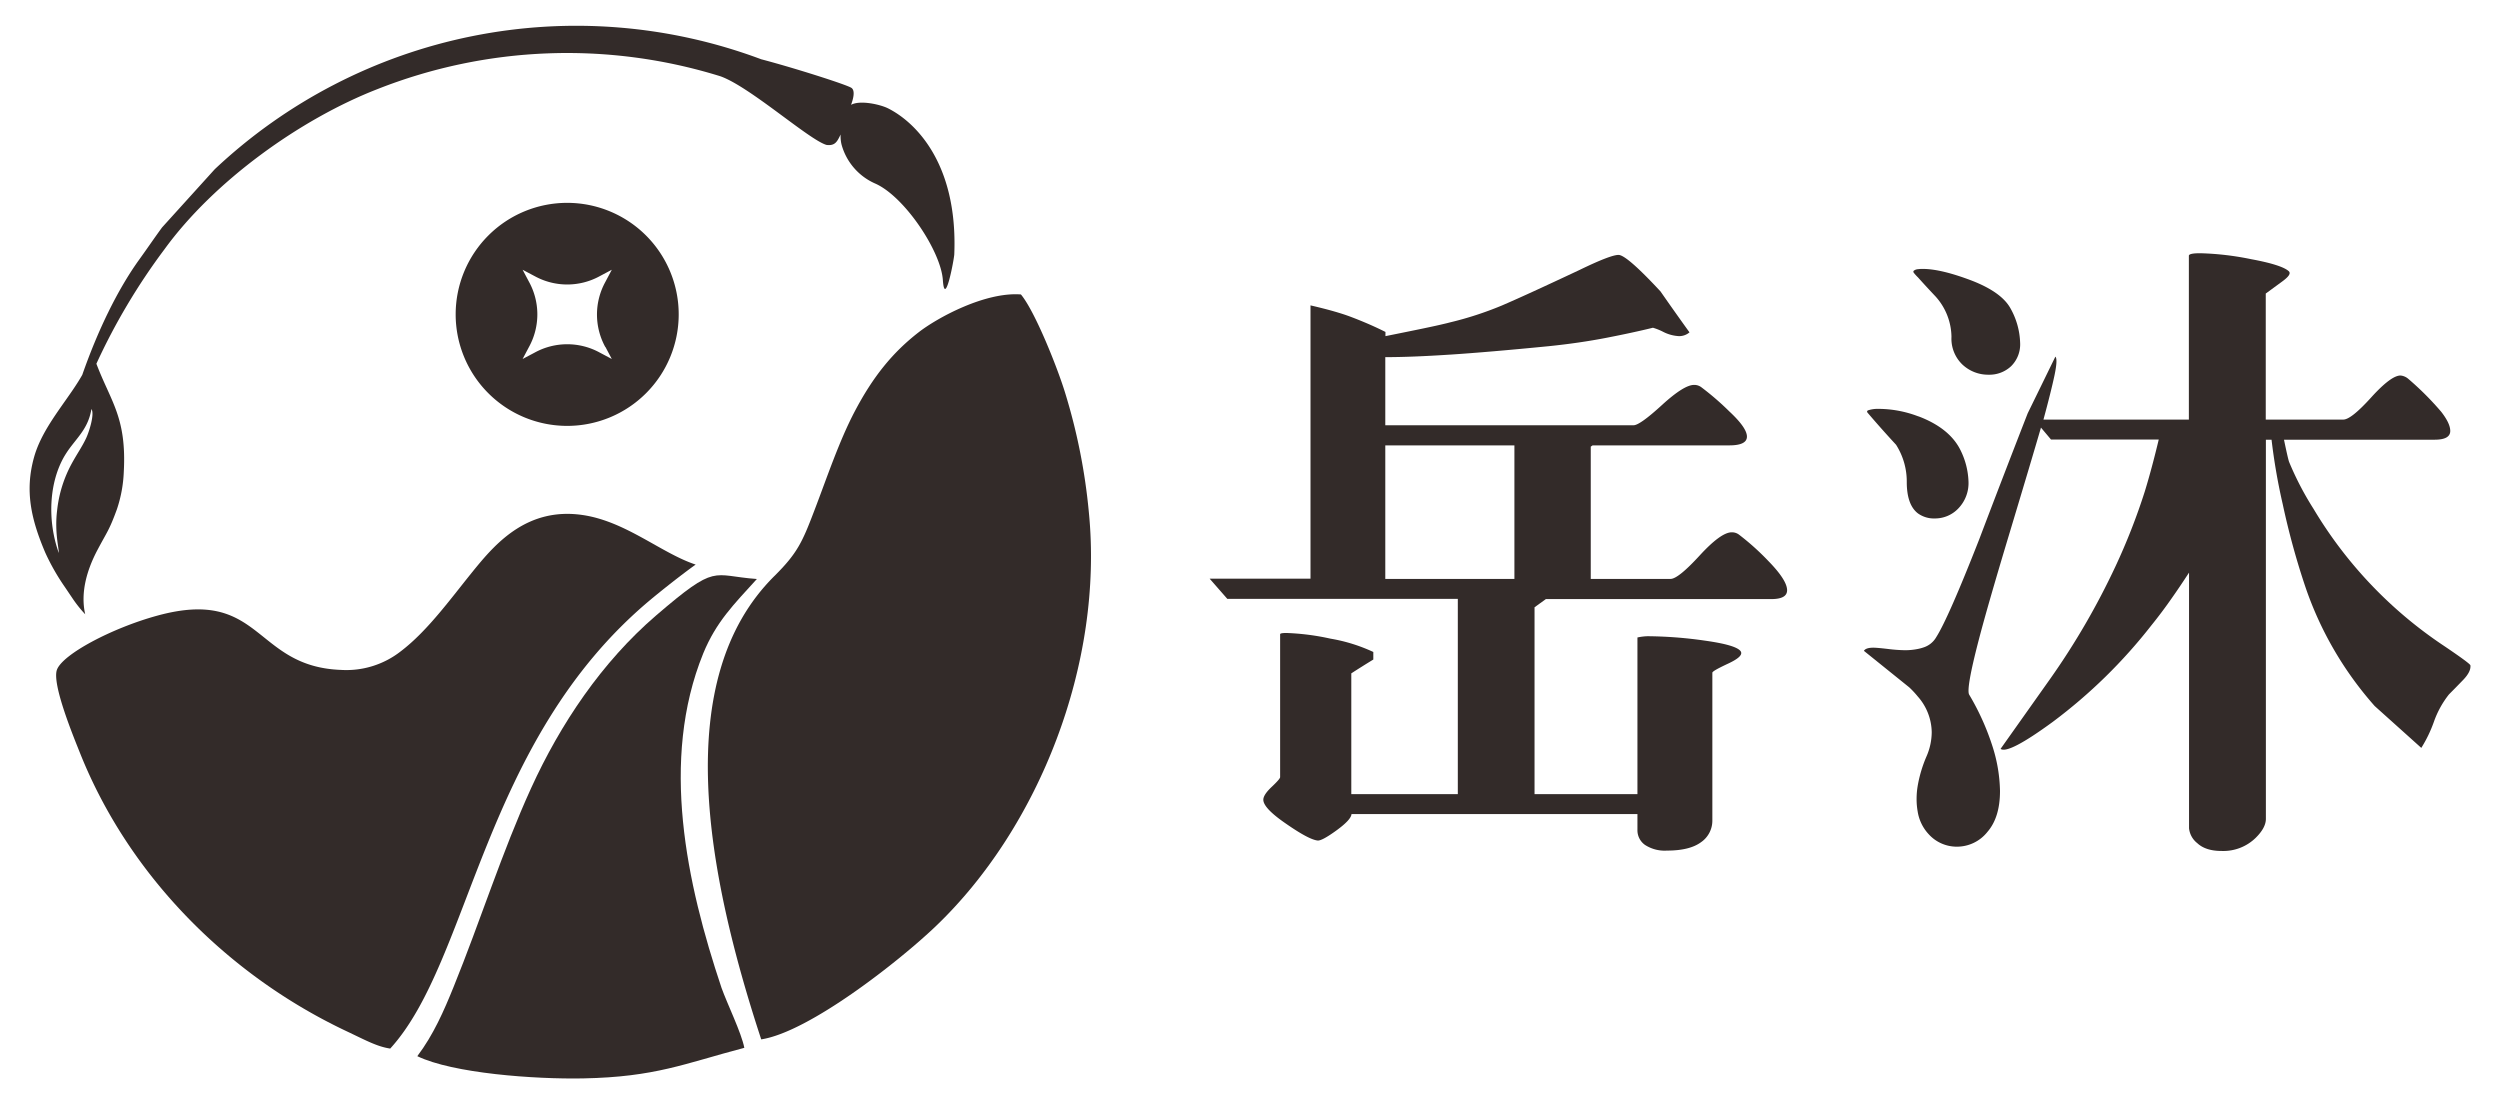 <svg id="曉_1" data-name="曉 1" xmlns="http://www.w3.org/2000/svg" viewBox="0 0 595 262.82"><defs><style>.cls-1,.cls-2{fill:#332b29;}.cls-2{fill-rule:evenodd;}</style></defs><path class="cls-1" d="M451.26,105.85a16.29,16.29,0,0,1,2.55,8.85q0,5.44,2.65,7.48a6.52,6.52,0,0,0,4.09,1.21,7.62,7.62,0,0,0,5.55-2.4,8.69,8.69,0,0,0,2.4-6.44,18.08,18.08,0,0,0-1.8-7.2q-2.4-5.09-9.29-7.94c-.32-.13-.64-.26-1-.37a26.75,26.75,0,0,0-9.4-1.73,7.18,7.18,0,0,0-2.24.3q-.6.15-.3.6Q447.8,102.11,451.26,105.85Z"/><path class="cls-1" d="M456.46,66c1.36,1.52,2.73,3,4.09,4.44a14.6,14.6,0,0,1,3.9,9.74,8.53,8.53,0,0,0,2.62,6.6,8.93,8.93,0,0,0,6.23,2.4,7.53,7.53,0,0,0,5.32-2,7.29,7.29,0,0,0,2.17-5.62,17.73,17.73,0,0,0-2.25-8.09q-2.1-3.9-9.22-6.67C464.58,65,460.65,64,457.56,64a8.35,8.35,0,0,0-1.1.07,1.78,1.78,0,0,0-1,.38q-.15.15,0,.45C455.79,65.31,456.12,65.68,456.46,66Z"/><path class="cls-1" d="M581.82,153.82a101.82,101.82,0,0,1-31.18-32.68,72.53,72.53,0,0,1-5.85-11.24q-.3-.9-1.2-5.25h35.83c2.5,0,3.74-.69,3.74-2.09q0-1.8-2.17-4.58a70.71,70.71,0,0,0-7.87-7.86,3.3,3.3,0,0,0-1.8-.75q-2.25,0-7,5.24t-6.6,5.25H539.25v-30l4.19-3.07c1.3-1,1.75-1.68,1.35-2.18-1-1-4-2-9-2.92a68,68,0,0,0-12.14-1.42q-2.7,0-2.7.6v39H486.34q1.79-6.6,2.62-10.49c.55-2.6.62-4.1.22-4.5q-3.29,6.75-6.59,13.49-5.85,15-11.54,30-7.35,18.74-10.2,23.23a5.37,5.37,0,0,1-3,2.47,10.27,10.27,0,0,1-1.4.38,15,15,0,0,1-3.1.3,36.59,36.59,0,0,1-4.05-.3c-1.7-.2-2.84-.3-3.44-.3q-1.8,0-2.25.75l10.79,8.69a21.49,21.49,0,0,1,2,2.14,13.1,13.1,0,0,1,3.35,8.5,14.59,14.59,0,0,1-1.2,5.7,30.87,30.87,0,0,0-2.15,7.17,18.82,18.82,0,0,0-.25,3,16.59,16.59,0,0,0,.25,3,10.23,10.23,0,0,0,2.6,5.41,9,9,0,0,0,6.74,3A9.25,9.25,0,0,0,473,198q3-3.45,3-9.75a36.69,36.69,0,0,0-1.72-10.41,59.36,59.36,0,0,0-5.62-12.52q-.75-1.35,2.25-12.89,2.1-8.1,7.27-25.26t7.57-25.4l2.39,2.84h25.64q-1.65,6.9-3.3,12.3a148.51,148.51,0,0,1-7.05,18,174.17,174.17,0,0,1-15.29,26.38l-12,16.94q1.8,1.35,12.44-6.44A123.38,123.38,0,0,0,512,148.87c1.7-2.1,3.34-4.29,4.94-6.59q1.8-2.55,4.05-6v60.86a5.18,5.18,0,0,0,1.95,3.52q2,1.88,5.84,1.87a11,11,0,0,0,8.1-3.15q2.4-2.38,2.4-4.49V104.65h1.35A142,142,0,0,0,543.29,120a179.89,179.89,0,0,0,5.4,19.71,83.07,83.07,0,0,0,16.49,28.33L576.27,178a31.49,31.49,0,0,0,3-6.22,22.47,22.47,0,0,1,3.59-6.52q1.5-1.5,3.38-3.45c1.25-1.3,1.82-2.45,1.72-3.44Q588,158,581.82,153.82Z"/><path class="cls-1" d="M413.94,127.29a2.79,2.79,0,0,0-1.8-.6q-2.55,0-7.64,5.54t-6.9,5.55h-19V106.3l.44-.3h32.53q4.2,0,4.2-2.09t-4.2-6a65.54,65.54,0,0,0-6.59-5.7,2.79,2.79,0,0,0-1.8-.6q-2.4,0-7.65,4.8c-3.5,3.2-5.74,4.8-6.74,4.8H329.7V85q6.27,0,15.36-.6h.08q9.14-.6,23.38-2,7.35-.75,13.79-2T393.4,78a13.83,13.83,0,0,1,2.48,1,9.32,9.32,0,0,0,3.67,1,3.78,3.78,0,0,0,2.55-.9q-3.45-4.78-6.9-9.74-8.08-8.7-10-8.69t-9.29,3.59q-12.75,6-18.51,8.47a81.28,81.28,0,0,1-12.3,4c-.56.15-1.14.29-1.72.42q-2.4.6-13.64,2.85V79q-2.4-1.2-4.87-2.24t-4.42-1.73q-1.95-.67-4.5-1.35c-1.7-.45-3.05-.77-4.05-1v65.05h-24l4.2,4.8h54.86V189H321.61V160.26c1.7-1.1,3.44-2.19,5.24-3.29v-1.8A39.87,39.87,0,0,0,316.66,152a57.33,57.33,0,0,0-10.49-1.35q-1.5,0-1.5.3v34c0,.3-.68,1.07-2,2.32s-2,2.27-2,3.07q0,2,5.4,5.7c3.6,2.5,6.09,3.84,7.49,4q1,.15,4.5-2.39t3.6-3.9h68.05v3.75a4.26,4.26,0,0,0,1.8,3.59,8.6,8.6,0,0,0,5.24,1.35q5.4,0,8.1-2a6.21,6.21,0,0,0,2.69-5.17V160.11c0-.3,1.25-1,3.75-2.17s3.5-2.12,3-2.92q-1-1.5-8.54-2.55a99.17,99.17,0,0,0-13.64-1.05,12.91,12.91,0,0,0-2.4.3V189H365.22V144.53l2.7-1.95h53.66q3.75,0,3.75-2.1,0-2.4-4.5-7A60,60,0,0,0,413.94,127.29Zm-53.51,10.49H329.7V106h30.73Z"/><path class="cls-2" d="M181.17,247.37c11.46-1.77,32.89-18.68,41.44-26.83,24.6-23.46,40.13-62.51,36.53-98.7a140.57,140.57,0,0,0-5.62-28.28c-1.78-5.87-7.15-19.4-10.54-23.48-8.47-.65-19.79,5.47-24.34,9-6.23,4.83-10.89,10.61-15.22,18.85-3.74,7.12-6.62,15.8-9.64,23.67-2.82,7.39-4,10.07-9.48,15.5C159.52,161.69,168.09,207.52,181.17,247.37Z"/><path class="cls-2" d="M37.41,146.53c-10.76,2.95-22.52,9.18-23.86,12.88-1.25,3.45,4.12,16.35,5.57,20,11.66,29.06,35.15,52.68,63.32,66,4.65,2.2,7.3,3.68,10.43,4.15,19.23-21.06,21.82-73.16,61.75-106.66,2.89-2.42,7.82-6.31,10.95-8.53-8.19-2.7-16.66-10.34-27-11.81-12.89-1.85-20.39,6.59-25.2,12.4C107.59,142,102,150,95.32,155.06a21,21,0,0,1-14.13,4.38C60.28,158.68,62.45,139.66,37.41,146.53Z"/><path class="cls-2" d="M180.14,137.8c-10.86-.77-9.38-3.86-24,8.69-12.89,11.09-22.76,25.77-29.76,41.14-6.84,15-12.11,31.7-18.43,47.27-2.31,5.71-4.78,11.37-8.63,16.47,8.45,4.09,27.92,5.51,39.47,5.29,17.21-.33,24.1-3.52,38.36-7.28-.69-3.58-4.07-10.47-5.43-14.28-8.33-24.88-14.66-54.17-4.36-79.56C170.48,147.94,174.67,143.83,180.14,137.8Z"/><path class="cls-2" d="M135,48.28a26.54,26.54,0,1,0,26.53,26.54A26.54,26.54,0,0,0,135,48.28Zm9.09,34.29,1.52,2.87-2.86-1.52a16.09,16.09,0,0,0-15.5,0l-2.87,1.52,1.52-2.87a16.1,16.1,0,0,0,0-15.5l-1.52-2.87,2.87,1.52a16.09,16.09,0,0,0,15.5,0l2.86-1.52-1.52,2.87A16.1,16.1,0,0,0,144.05,82.57Z"/><path class="cls-2" d="M211.28,25.75c-1.75-.86-6.56-2-8.73-.8.43-1.16,1.07-3.26.14-4s-14.05-4.89-21.51-6.84A125.51,125.51,0,0,0,51.11,40.28L38.58,54.12c-1.89,2.58-3.38,4.8-5.45,7.67-5.1,7.07-9.84,16.8-13.55,27.43-.74,1.3-1.58,2.6-2.48,3.91-3.36,4.91-7.42,10-9,15.71-2.23,8-.7,14.76,2.68,22.7a52.32,52.32,0,0,0,4.43,7.84c.63.91,1.26,1.87,1.91,2.82a29.45,29.45,0,0,0,3.16,4c-1.2-5.28.49-10.72,2.91-15.3,2.31-4.37,2.8-4.65,4.64-9.71a31.69,31.69,0,0,0,1.63-8.85c.71-13-3.09-16.71-6.52-25.77A149.29,149.29,0,0,1,39.16,59.31C50.92,43.12,71.45,28.36,89.86,21.2a122.93,122.93,0,0,1,81.59-3.05c7,2.47,21.08,15.12,25.25,16.34,2.14.29,2.6-.94,3.37-2.48a8.36,8.36,0,0,0,.21,2.36,14.21,14.21,0,0,0,7.92,9.27c7,3,15.73,16.11,16.2,23s2.68-5,2.72-6.12C228,38.67,217.65,28.9,211.28,25.75ZM20.53,104.22c-.92,2-2.2,3.8-3.43,6.06a29.9,29.9,0,0,0-3.52,11.32c-.61,5.05.47,9,.41,10-2.74-7.64-2.37-16.82,1.44-23.2A24.4,24.4,0,0,1,17.1,106c2-2.59,4-4.67,4.66-8.65C22.57,98.55,21.19,102.79,20.53,104.22Z"/></svg>